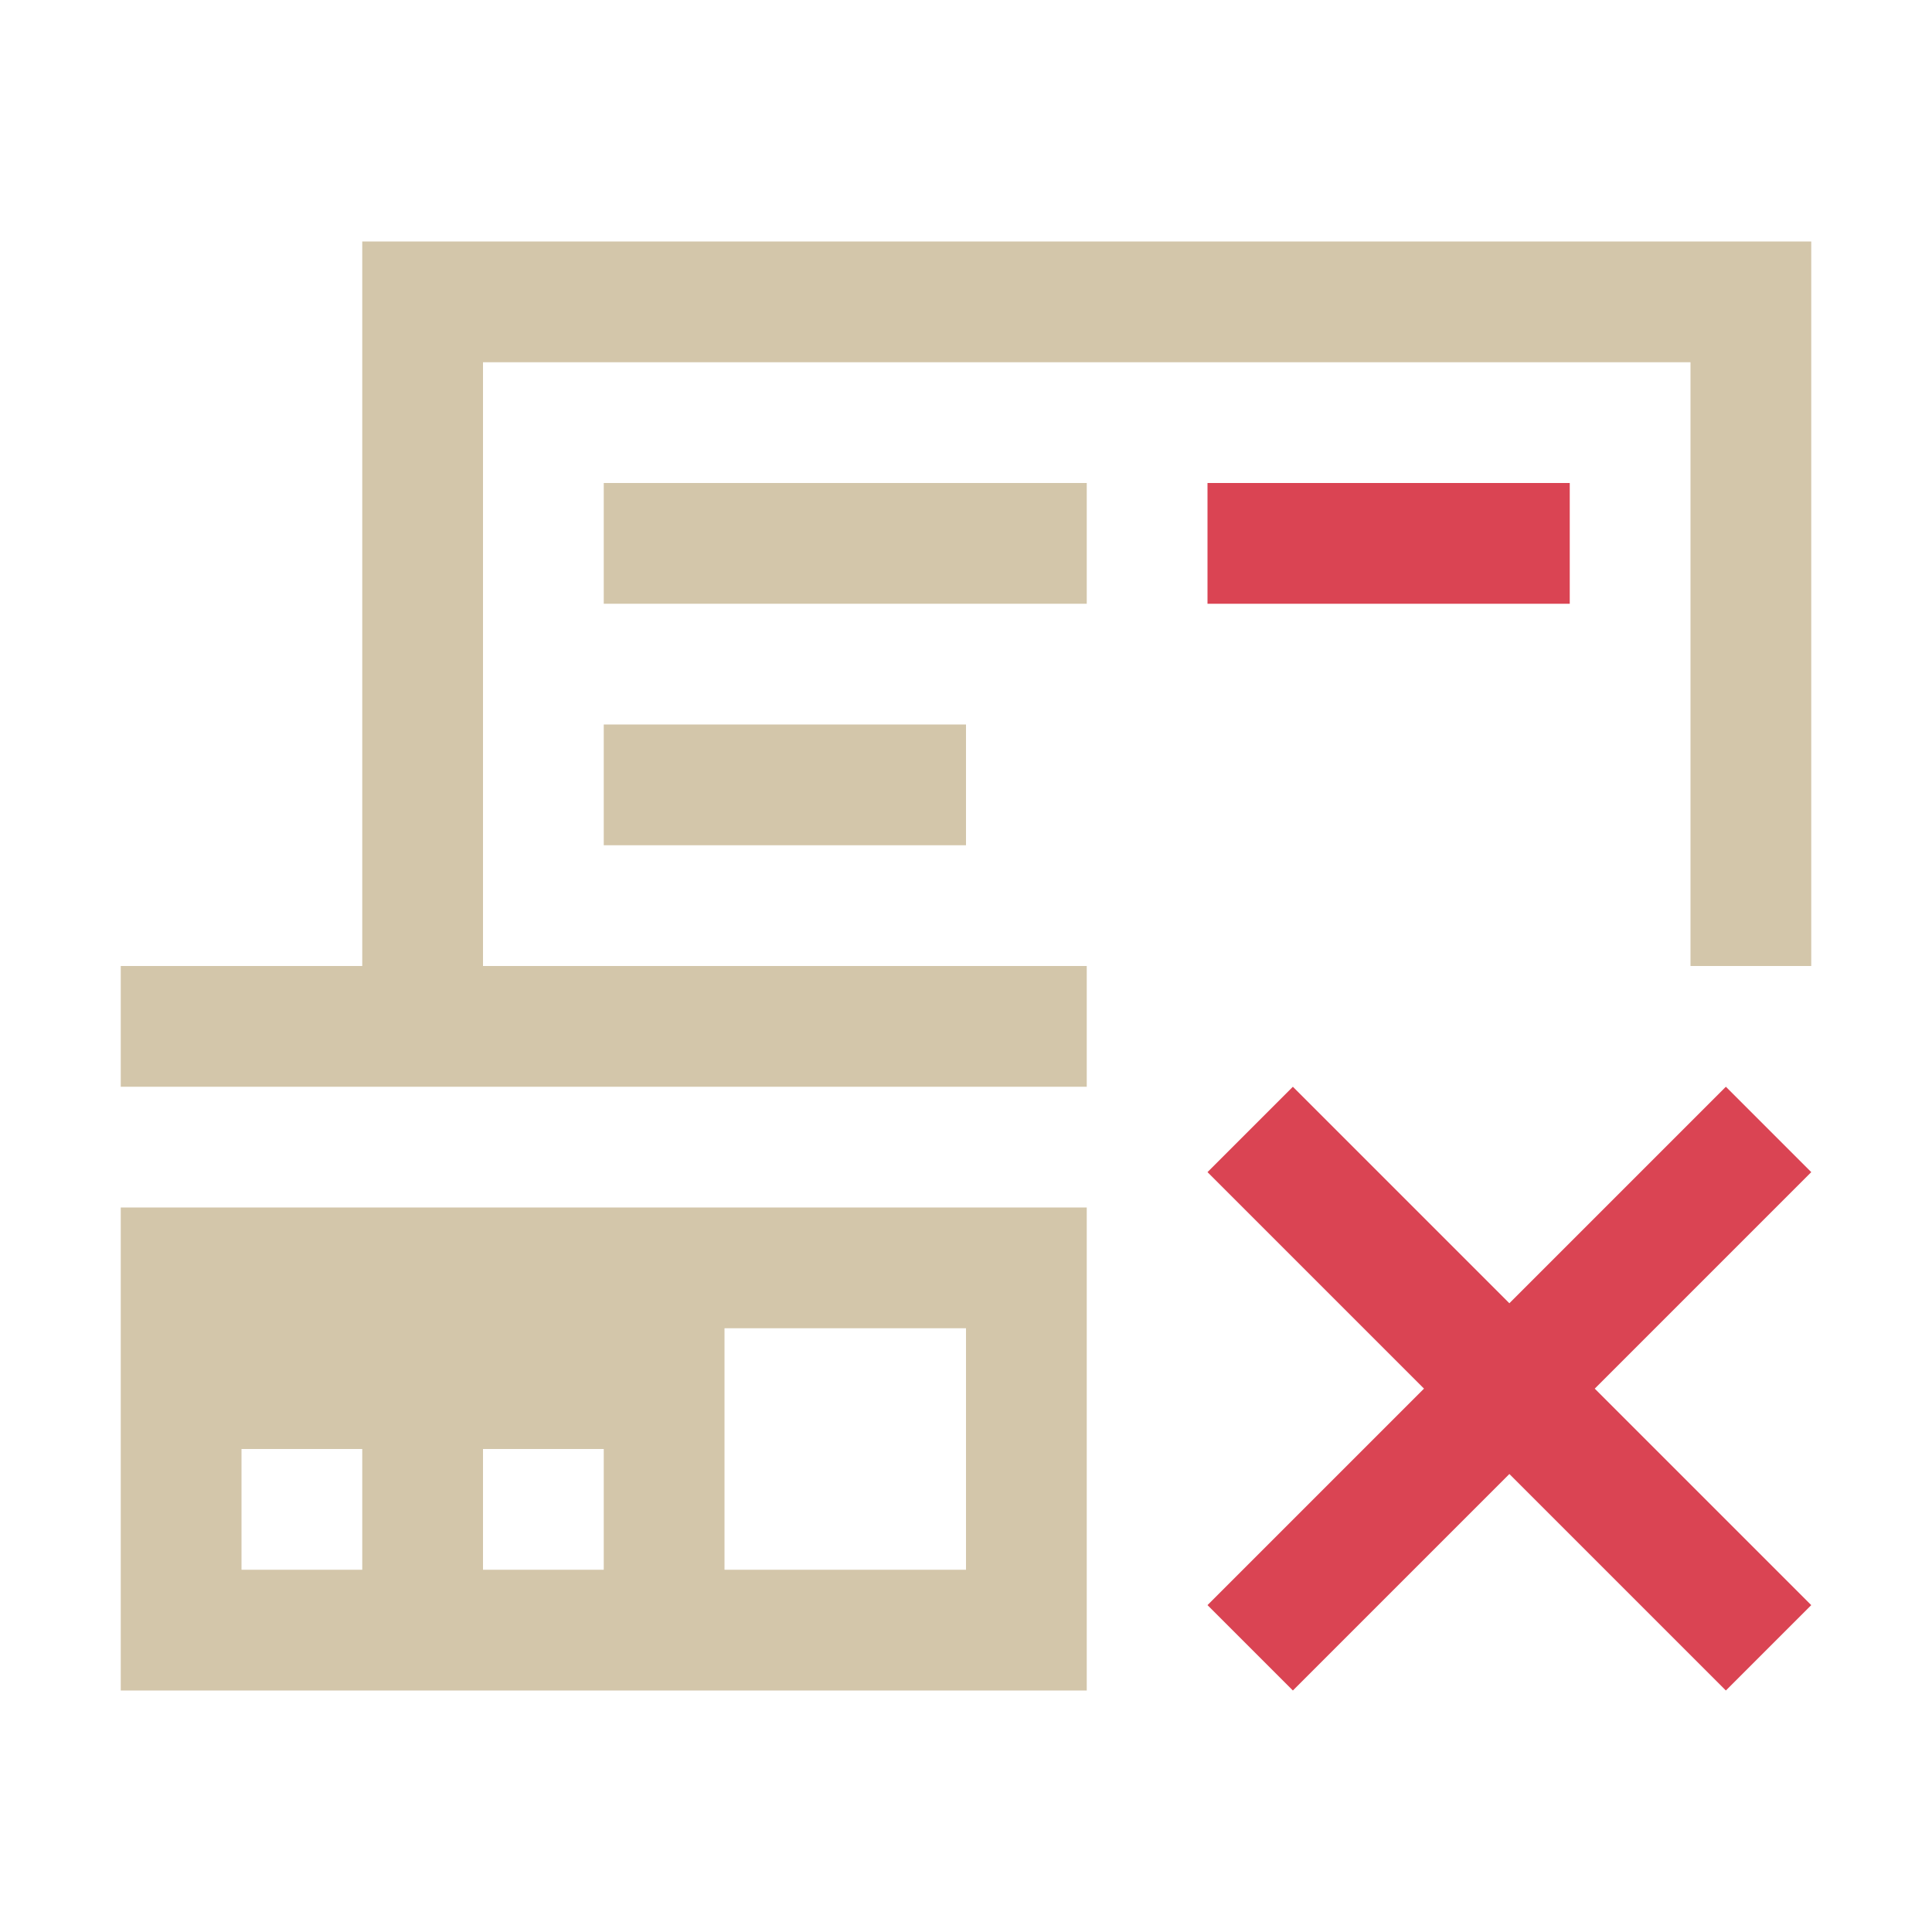 <svg viewBox="0 0 16 16" xmlns="http://www.w3.org/2000/svg">
  <style type="text/css" id="current-color-scheme">
    .ColorScheme-Text {
      color:#D3C6AA;
    }
    .ColorScheme-NegativeText {
      color:#da4453;
    }
  </style>
<path
    d="m3 2v6h-2v1h8v-1h-5v-5h10v5h1v-6zm2 2v1h4v-1zm0 2v1h3v-1zm-4 4v4h8v-4zm5 1h2v2h-2zm-4 1h1v1h-1zm2 0h1v1h-1z"
    style="fill:currentColor;fill-opacity:1;stroke:none"
    class="ColorScheme-Text"
    />
<path
    d="M 10 4 L 10 5 L 13 5 L 13 4 L 10 4 z M 10.707 9 L 10 9.707 L 11.793 11.5 L 10 13.293 L 10.707 14 L 12.5 12.207 L 14.293 14 L 15 13.293 L 13.207 11.5 L 15 9.707 L 14.293 9 L 12.5 10.793 L 10.707 9 z "
    style="fill:currentColor;fill-opacity:1;stroke:none"
    class="ColorScheme-NegativeText"
    />
</svg>

